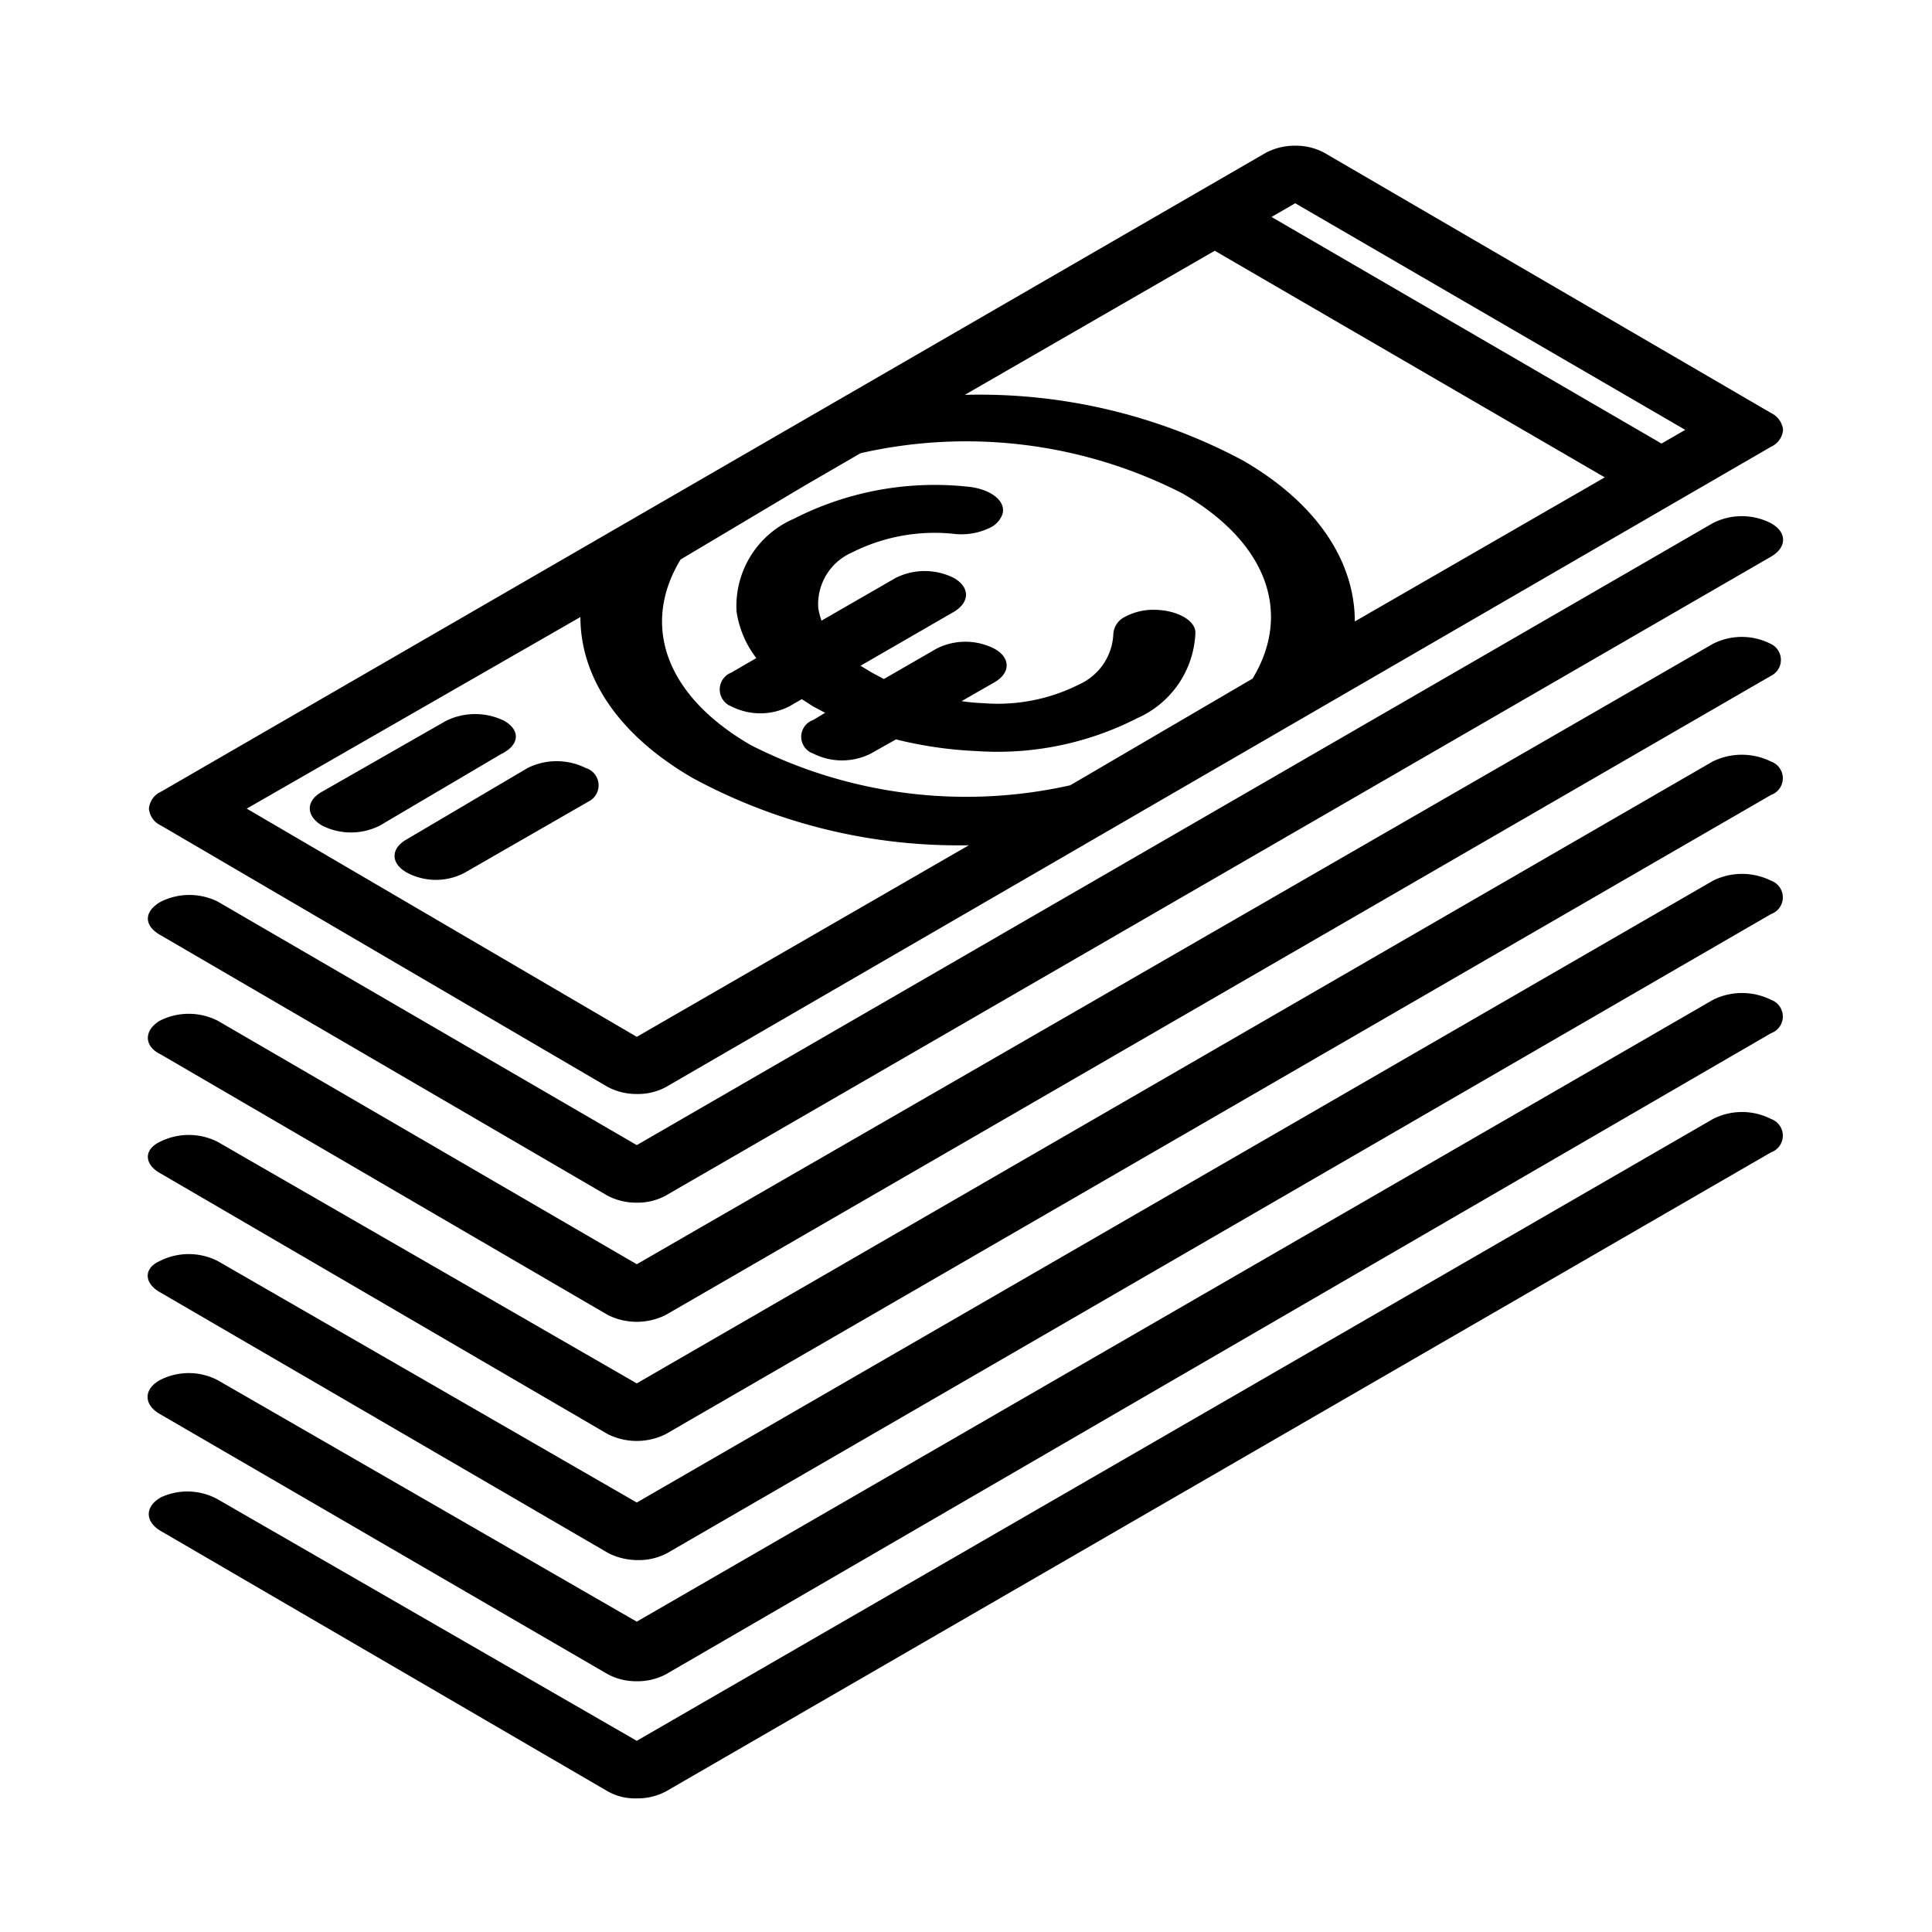 <svg xmlns="http://www.w3.org/2000/svg" width="48" height="48" viewBox="0 0 48 48"><g id="Icons"><path d="M44,27.8a1.59,1.59,0,0,0-1.44,0L15.82,43.25l-10.41-6A1.56,1.56,0,0,0,4,37.2c-.41.23-.4.61,0,.84L15.09,44.5a1.37,1.37,0,0,0,.72.18,1.51,1.51,0,0,0,.73-.17L44,28.63A.44.44,0,0,0,44,27.8Z"/><path d="M44,24.84a1.62,1.62,0,0,0-1.44,0L15.82,40.29l-10.41-6a1.56,1.56,0,0,0-1.44,0c-.41.23-.4.61,0,.84l11.12,6.46a1.48,1.48,0,0,0,.72.18,1.51,1.51,0,0,0,.73-.17L44,25.67A.44.44,0,0,0,44,24.84Z"/><path d="M4,32.12l11.12,6.47a1.63,1.63,0,0,0,.72.17,1.51,1.51,0,0,0,.73-.17L44,22.71a.44.44,0,0,0,0-.83,1.62,1.62,0,0,0-1.44,0L15.82,37.33l-10.41-6a1.59,1.59,0,0,0-1.44,0C3.56,31.51,3.57,31.89,4,32.12Z"/><path d="M4,29.16,15.1,35.63a1.61,1.61,0,0,0,1.44,0L44,19.75a.44.44,0,0,0,0-.83,1.64,1.64,0,0,0-1.45,0L15.82,34.37l-10.41-6a1.59,1.59,0,0,0-1.44,0C3.57,28.56,3.57,28.93,4,29.16Z"/><path d="M4,26.2,15.1,32.67a1.61,1.61,0,0,0,1.44,0L44,16.79A.44.44,0,0,0,44,16a1.58,1.58,0,0,0-1.45,0L15.82,31.41,5.41,25.36a1.59,1.59,0,0,0-1.44,0C3.57,25.6,3.57,26,4,26.2Z"/><path d="M4,23.24,15.1,29.71a1.55,1.55,0,0,0,.71.17,1.47,1.47,0,0,0,.72-.17L44,13.83c.4-.23.4-.61,0-.83a1.58,1.58,0,0,0-1.45,0L15.82,28.45,5.41,22.4A1.59,1.59,0,0,0,4,22.4C3.57,22.64,3.56,23,4,23.24Z"/><path d="M28.66,15.15a1.48,1.48,0,0,0-.7.17.51.51,0,0,0-.3.44A1.44,1.44,0,0,1,26.82,17a4.49,4.49,0,0,1-2.39.47,4.93,4.93,0,0,1-.54-.05l.82-.47c.4-.23.4-.61,0-.83a1.58,1.58,0,0,0-1.45,0l-1.3.75-.3-.16-.28-.17,2.32-1.34c.4-.24.4-.61,0-.84a1.61,1.61,0,0,0-1.45,0l-1.84,1.06a1.77,1.77,0,0,1-.08-.31,1.4,1.4,0,0,1,.83-1.38,4.56,4.56,0,0,1,2.6-.46,1.64,1.64,0,0,0,.86-.17.59.59,0,0,0,.29-.34c.08-.33-.32-.62-.88-.67a7.7,7.7,0,0,0-4.31.8,2.36,2.36,0,0,0-1.42,2.31,2.51,2.51,0,0,0,.49,1.15l-.62.36a.45.45,0,0,0,0,.84,1.59,1.59,0,0,0,1.44,0l.31-.18.28.18.3.16-.3.18a.44.44,0,0,0,0,.83,1.59,1.59,0,0,0,1.44,0l.62-.35a10.05,10.05,0,0,0,2,.29,7.62,7.62,0,0,0,4-.82,2.42,2.42,0,0,0,1.44-2.13C29.69,15.4,29.22,15.15,28.66,15.15Z"/><path d="M4,20.51,15.09,27a1.52,1.52,0,0,0,.73.18,1.47,1.47,0,0,0,.72-.17L44,11.1a.51.51,0,0,0,.3-.42.53.53,0,0,0-.3-.42L32.91,3.8a1.48,1.48,0,0,0-.72-.18,1.54,1.54,0,0,0-.73.17L4,19.67a.51.51,0,0,0-.3.42A.51.51,0,0,0,4,20.51Zm22.59-1a11.79,11.79,0,0,1-7.94-1c-2.14-1.24-2.72-3-1.74-4.61L20,12.06l1.38-.8a11.81,11.81,0,0,1,8,1c2.14,1.24,2.71,3,1.74,4.6ZM32.18,5.05l9.69,5.63-.59.34L31.59,5.39Zm-2,1.18,9.69,5.63-6.21,3.58c0-1.44-.88-2.9-2.78-4a13.9,13.9,0,0,0-6.91-1.63Zm-15.76,9.1c0,1.45.89,2.9,2.79,4A13.86,13.86,0,0,0,24.07,21l-8.25,4.76L6.13,20.09Z"/><path d="M12.53,17.91a1.64,1.64,0,0,0-1.45,0L8,19.67c-.41.23-.4.6,0,.84a1.59,1.59,0,0,0,1.44,0l3-1.77C12.92,18.51,12.93,18.14,12.53,17.91Z"/><path d="M14.55,19.08a1.62,1.62,0,0,0-1.44,0l-3,1.77c-.41.23-.41.6,0,.83a1.53,1.53,0,0,0,1.44,0l3.06-1.76A.45.45,0,0,0,14.55,19.08Z"/></g></svg>